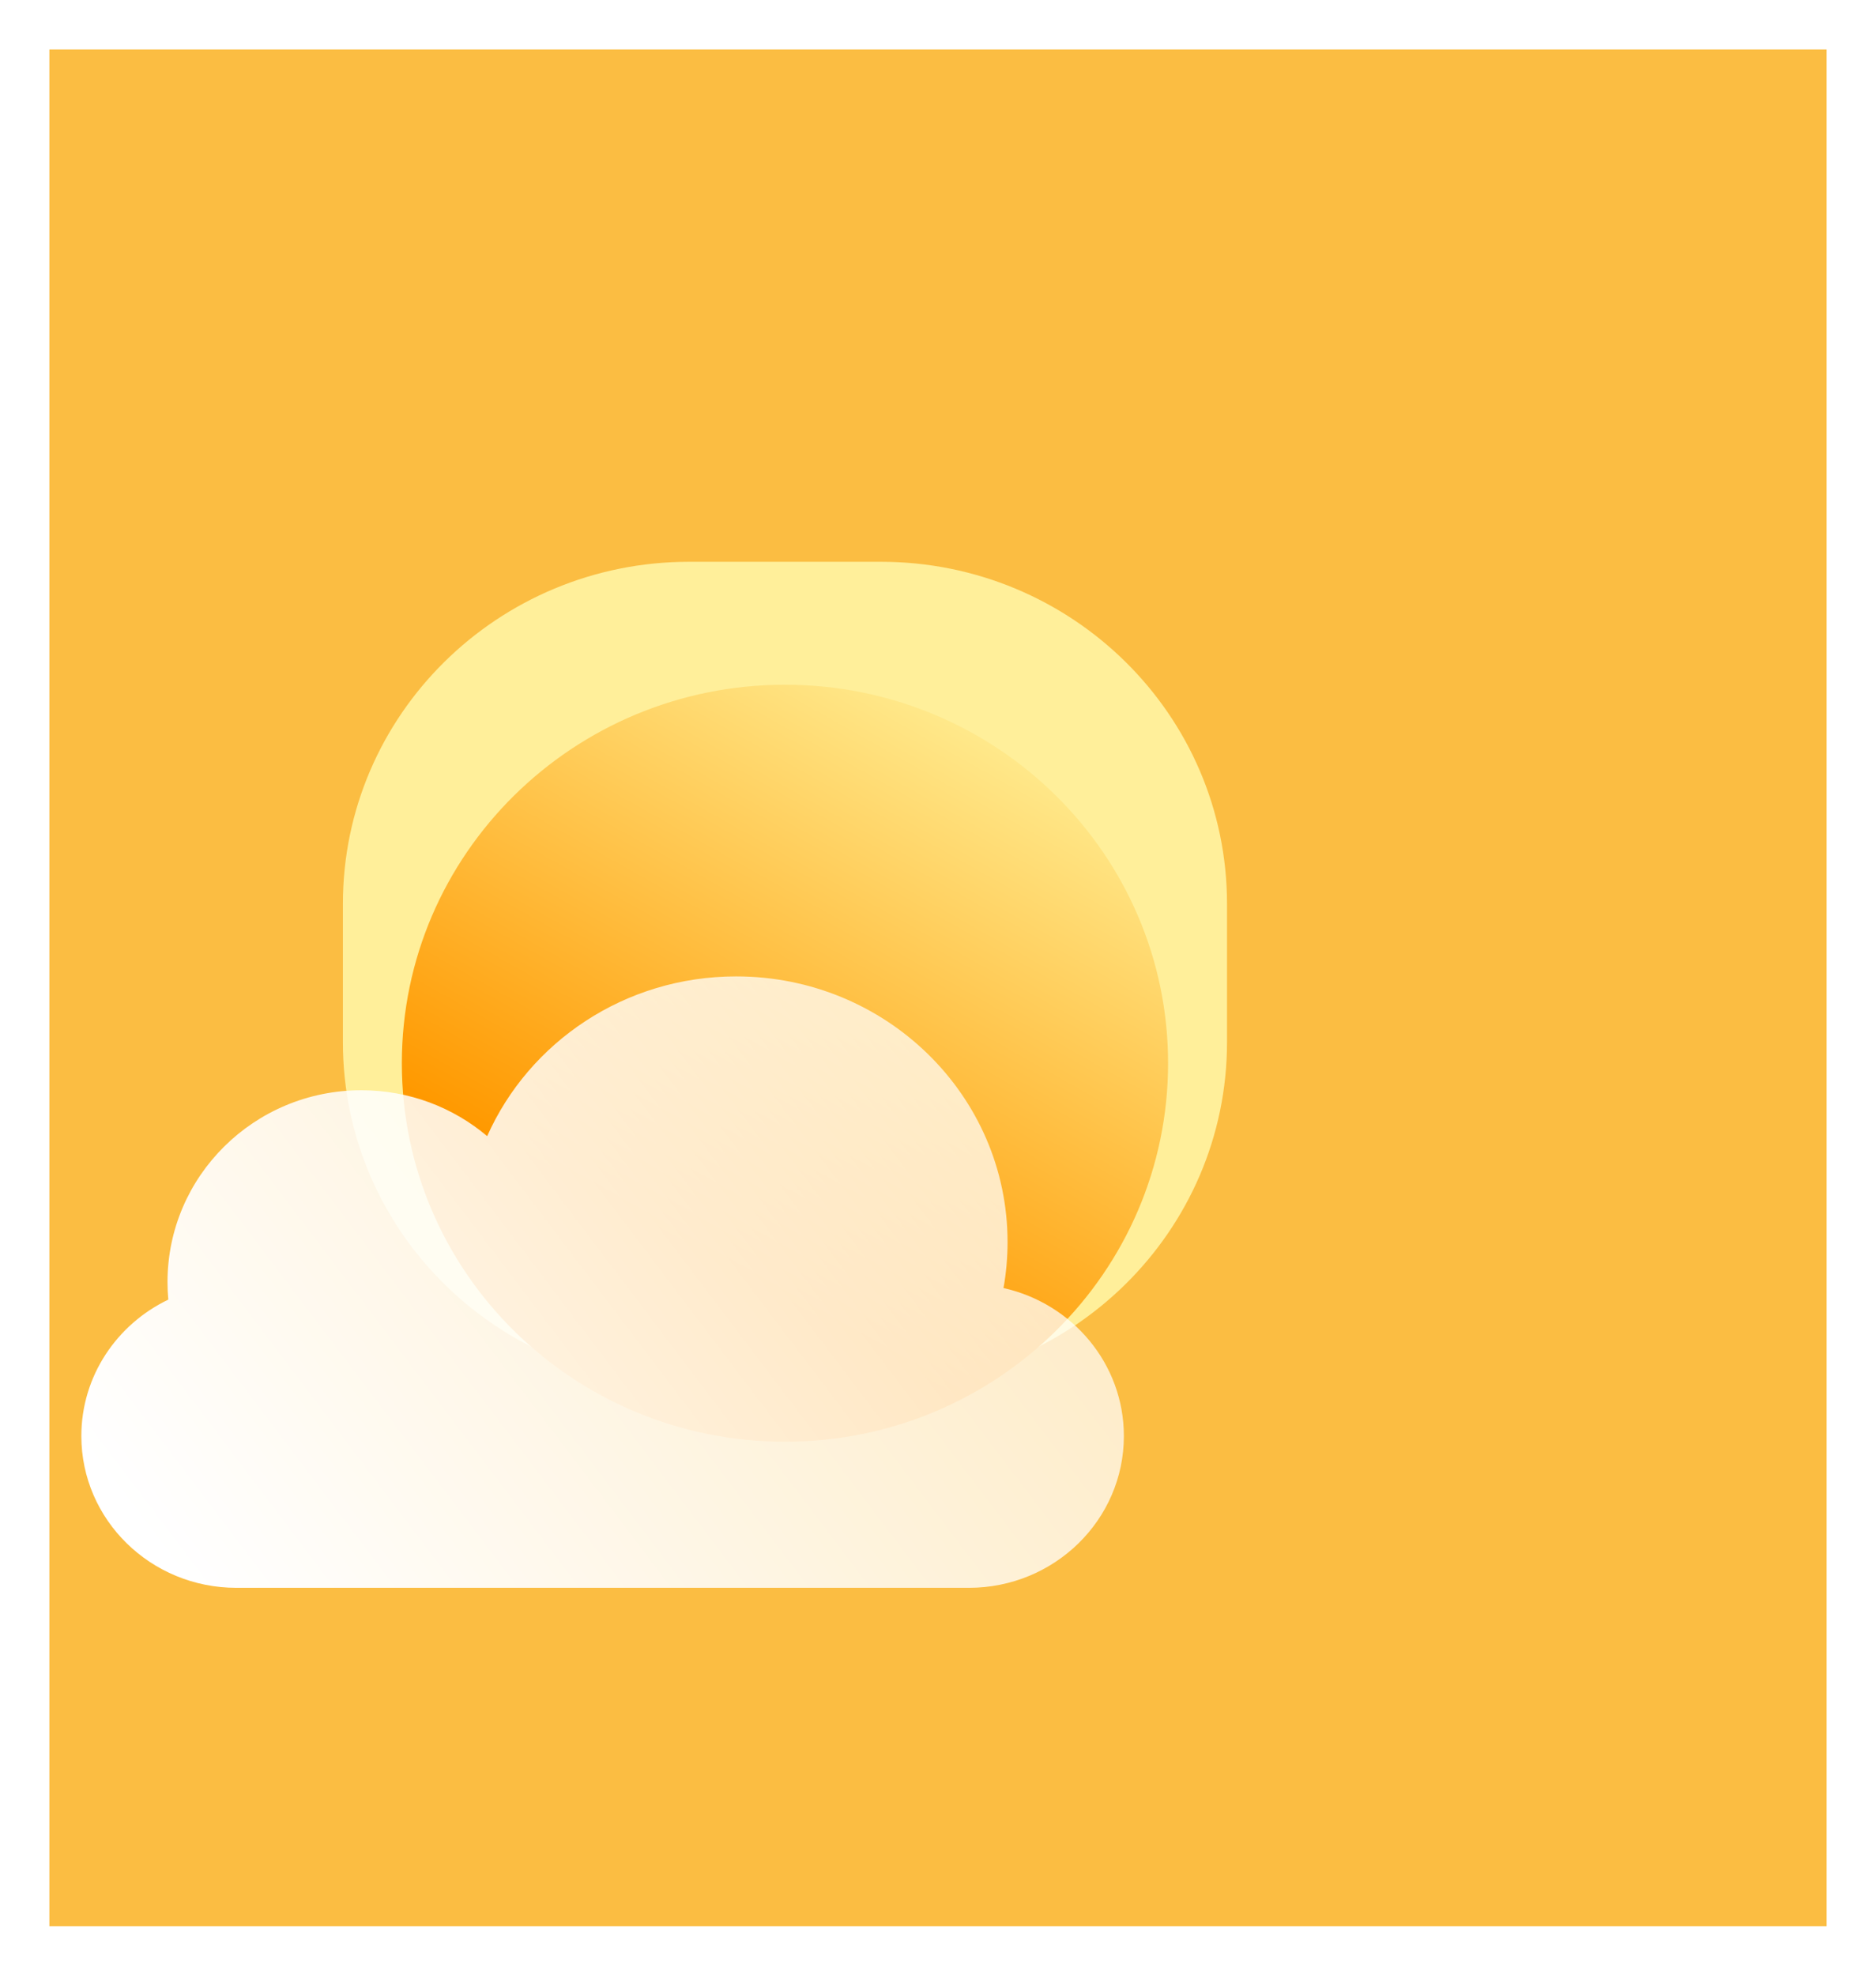 <svg width="380" height="400" viewBox="0 0 380 400" fill="none" xmlns="http://www.w3.org/2000/svg">
<rect width="380" height="400" fill="white"/>
<rect x="10" y="10" width="360" height="380" fill="#FBBD42"/>
<g clip-path="url(#clip0_16_60)">
<g filter="url(#filter0_f_16_60)">
<path d="M178.401 113.737H139.599C100.861 113.737 69.457 144.747 69.457 183V211C69.457 249.253 100.861 280.263 139.599 280.263H178.401C217.139 280.263 248.543 249.253 248.543 211V183C248.543 144.747 217.139 113.737 178.401 113.737Z" fill="#FFEF9A"/>
</g>
<g filter="url(#filter1_i_16_60)">
<path d="M236.604 210.263C236.604 252.586 201.86 286.895 159 286.895C116.14 286.895 81.396 252.586 81.396 210.263C81.396 167.94 116.14 133.632 159 133.632C201.86 133.632 236.604 167.94 236.604 210.263Z" fill="url(#paint0_linear_16_60)"/>
</g>
<g filter="url(#filter2_i_16_60)">
<path d="M203.269 249.779C203.808 246.755 204.089 243.644 204.089 240.469C204.089 210.764 179.476 186.684 149.114 186.684C126.543 186.684 107.149 199.992 98.682 219.026C91.823 213.233 82.923 209.735 73.197 209.735C51.51 209.735 33.929 227.126 33.929 248.579C33.929 249.773 33.984 250.955 34.091 252.122C23.66 257.121 16.477 267.61 16.477 279.74C16.477 296.714 30.542 310.474 47.891 310.474H196.236C213.586 310.474 227.65 296.714 227.65 279.74C227.65 265.131 217.232 252.903 203.269 249.779Z" fill="url(#paint1_linear_16_60)"/>
</g>
</g>
<defs>
<filter id="filter0_f_16_60" x="-7.543" y="36.737" width="333.086" height="320.526" filterUnits="userSpaceOnUse" color-interpolation-filters="sRGB">
<feFlood flood-opacity="0" result="BackgroundImageFix"/>
<feBlend mode="normal" in="SourceGraphic" in2="BackgroundImageFix" result="shape"/>
<feGaussianBlur stdDeviation="38.5" result="effect1_foregroundBlur_16_60"/>
</filter>
<filter id="filter1_i_16_60" x="81.396" y="133.632" width="155.208" height="158.263" filterUnits="userSpaceOnUse" color-interpolation-filters="sRGB">
<feFlood flood-opacity="0" result="BackgroundImageFix"/>
<feBlend mode="normal" in="SourceGraphic" in2="BackgroundImageFix" result="shape"/>
<feColorMatrix in="SourceAlpha" type="matrix" values="0 0 0 0 0 0 0 0 0 0 0 0 0 0 0 0 0 0 127 0" result="hardAlpha"/>
<feOffset dy="5"/>
<feGaussianBlur stdDeviation="9"/>
<feComposite in2="hardAlpha" operator="arithmetic" k2="-1" k3="1"/>
<feColorMatrix type="matrix" values="0 0 0 0 1 0 0 0 0 1 0 0 0 0 1 0 0 0 0.81 0"/>
<feBlend mode="normal" in2="shape" result="effect1_innerShadow_16_60"/>
</filter>
<filter id="filter2_i_16_60" x="16.477" y="186.684" width="211.173" height="133.789" filterUnits="userSpaceOnUse" color-interpolation-filters="sRGB">
<feFlood flood-opacity="0" result="BackgroundImageFix"/>
<feBlend mode="normal" in="SourceGraphic" in2="BackgroundImageFix" result="shape"/>
<feColorMatrix in="SourceAlpha" type="matrix" values="0 0 0 0 0 0 0 0 0 0 0 0 0 0 0 0 0 0 127 0" result="hardAlpha"/>
<feOffset dy="11"/>
<feGaussianBlur stdDeviation="5"/>
<feComposite in2="hardAlpha" operator="arithmetic" k2="-1" k3="1"/>
<feColorMatrix type="matrix" values="0 0 0 0 1 0 0 0 0 1 0 0 0 0 1 0 0 0 1 0"/>
<feBlend mode="normal" in2="shape" result="effect1_innerShadow_16_60"/>
</filter>
<linearGradient id="paint0_linear_16_60" x1="147.212" y1="251.974" x2="209.856" y2="140.712" gradientUnits="userSpaceOnUse">
<stop stop-color="#FF9900"/>
<stop offset="1" stop-color="#FFEE94"/>
</linearGradient>
<linearGradient id="paint1_linear_16_60" x1="29.909" y1="299.421" x2="241.013" y2="139.552" gradientUnits="userSpaceOnUse">
<stop stop-color="white"/>
<stop offset="1" stop-color="white" stop-opacity="0.58"/>
</linearGradient>
<clipPath id="clip0_16_60">
<rect width="294" height="280" fill="white" transform="translate(12 57)"/>
</clipPath>
</defs>
</svg>
